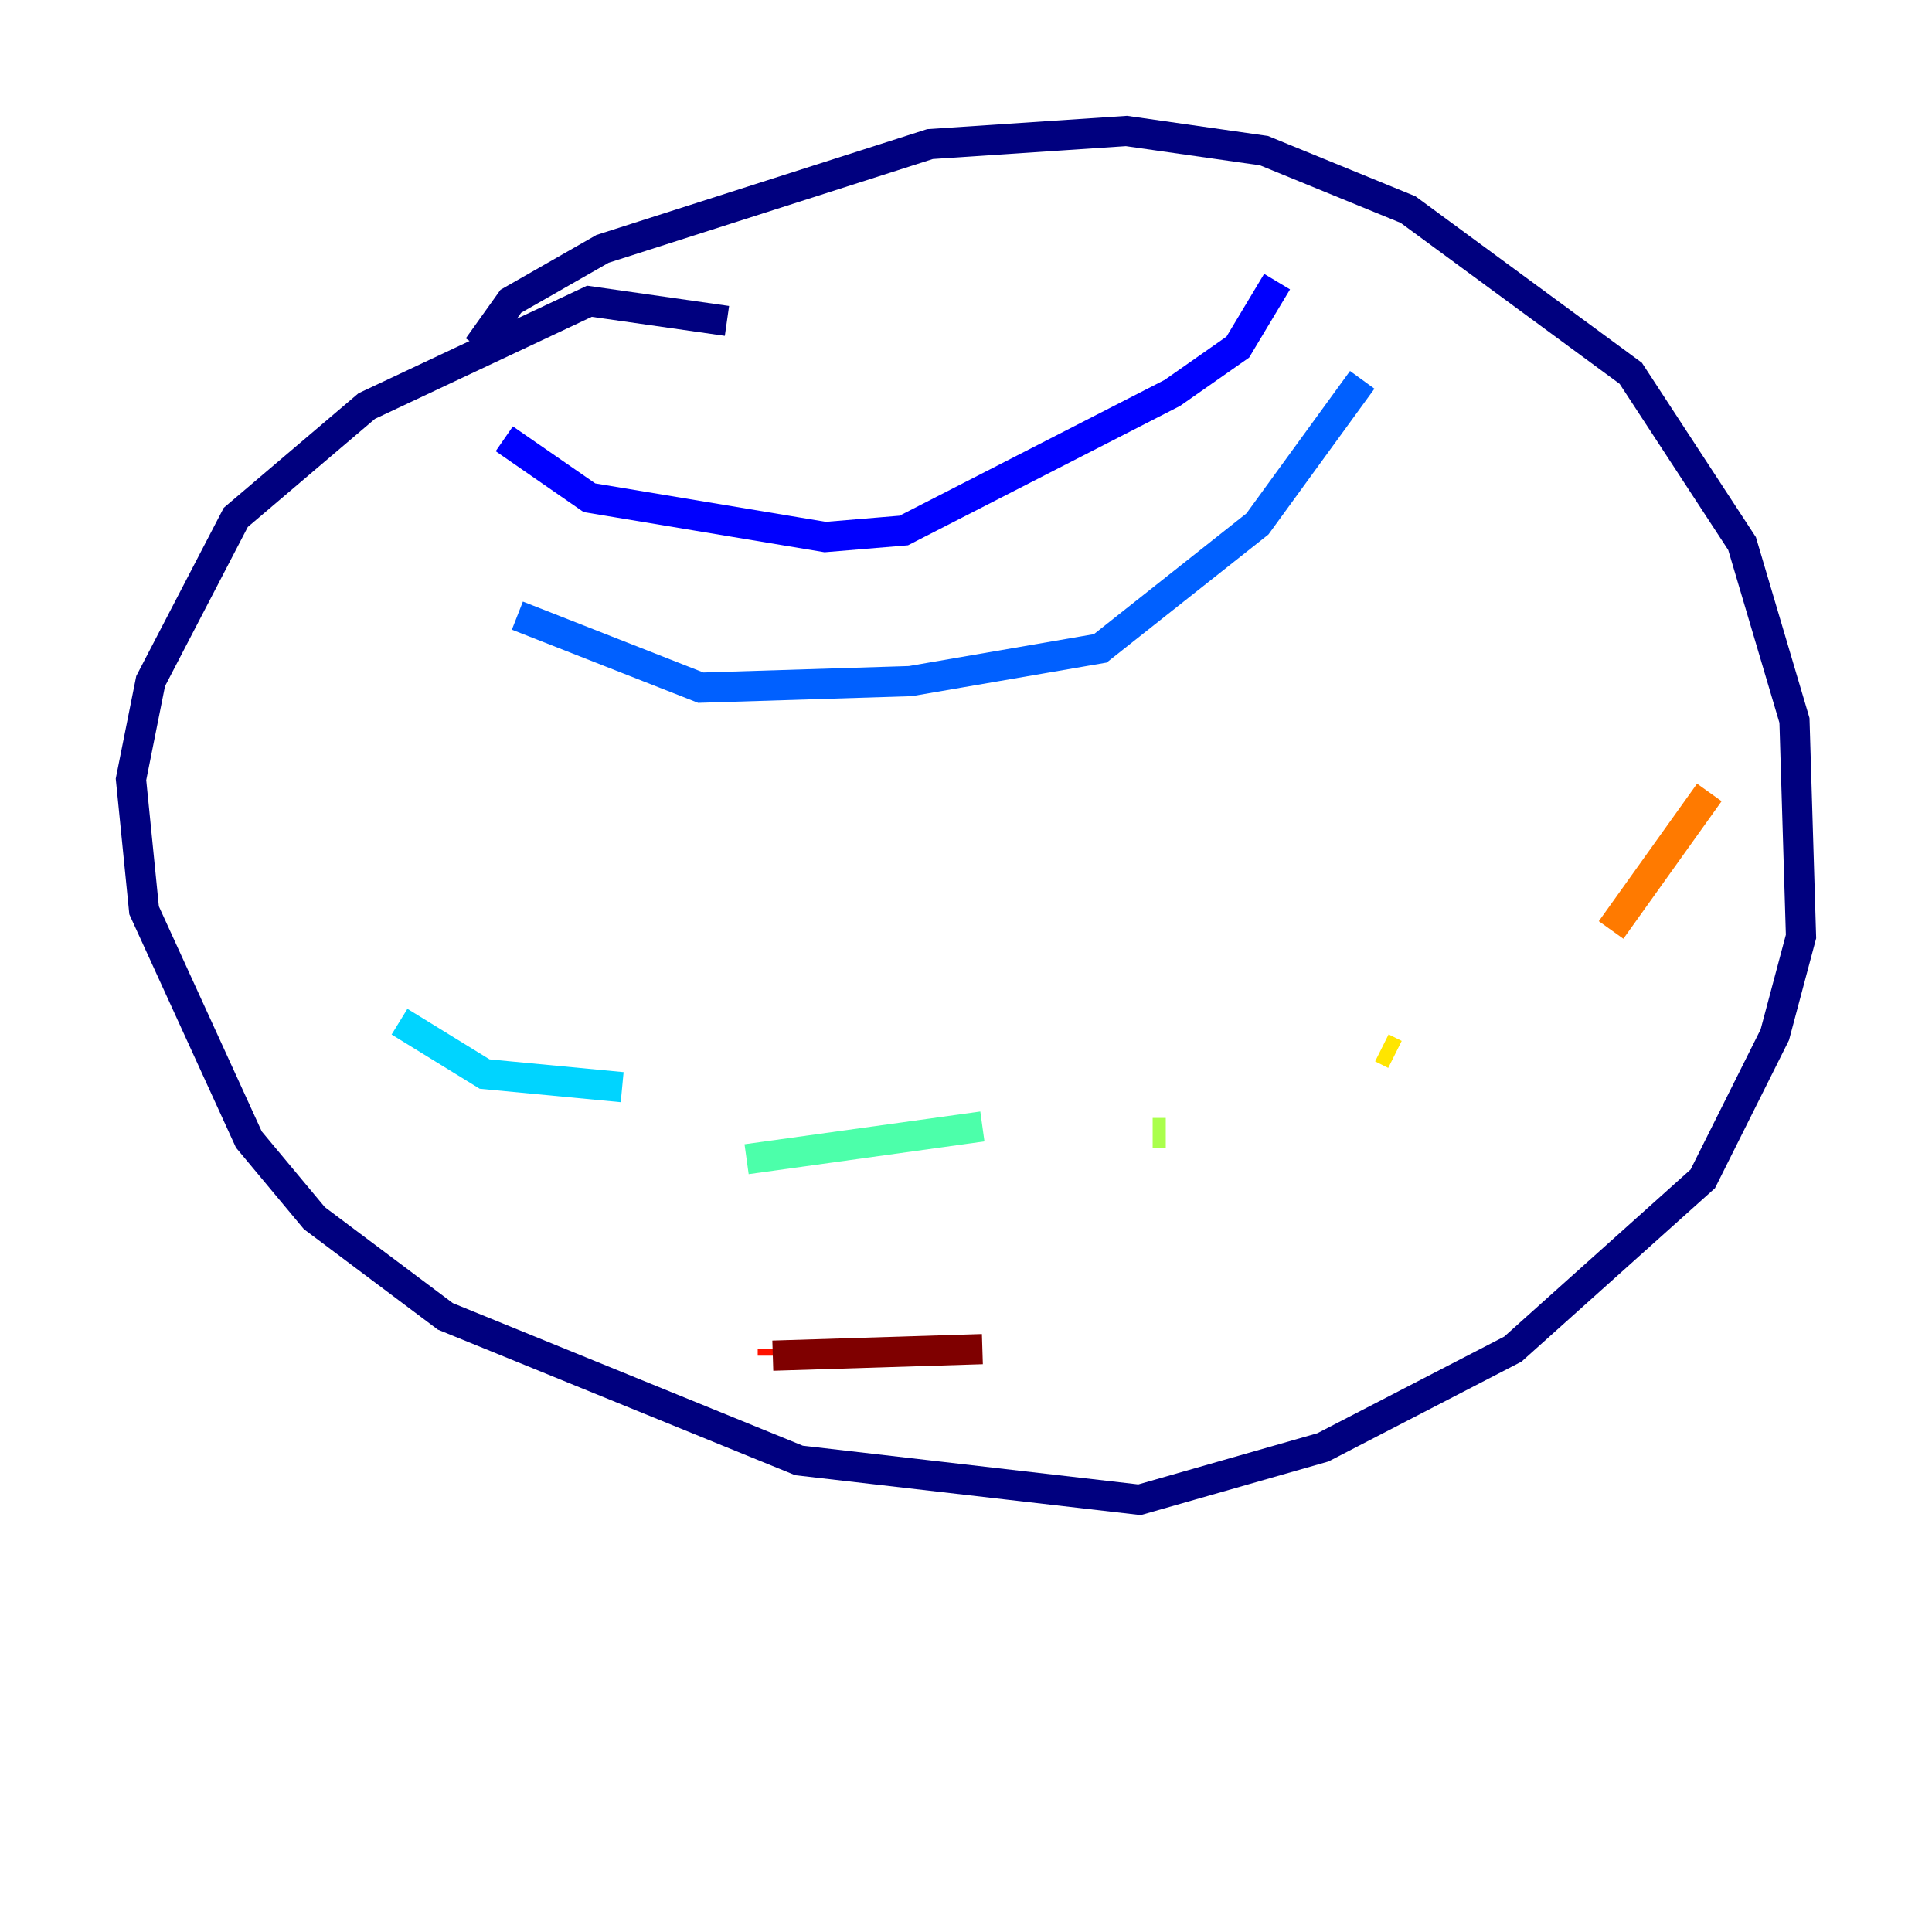 <?xml version="1.0" encoding="utf-8" ?>
<svg baseProfile="tiny" height="128" version="1.2" viewBox="0,0,128,128" width="128" xmlns="http://www.w3.org/2000/svg" xmlns:ev="http://www.w3.org/2001/xml-events" xmlns:xlink="http://www.w3.org/1999/xlink"><defs /><polyline fill="none" points="48.163,21.261 39.051,19.959 24.298,26.902 15.62,34.278 9.98,45.125 8.678,51.634 9.546,60.312 16.488,75.498 20.827,80.705 29.505,87.214 52.936,96.759 75.498,99.363 87.647,95.891 100.231,89.383 112.814,78.102 117.586,68.556 119.322,62.047 118.888,47.729 115.417,36.014 108.041,24.732 93.288,13.885 83.742,9.98 74.63,8.678 61.614,9.546 39.919,16.488 33.844,19.959 31.675,22.997" stroke="#00007f" stroke-width="2" /><polyline fill="none" points="33.41,29.071 39.051,32.976 54.671,35.58 59.878,35.146 77.668,26.034 82.007,22.997 84.61,18.658" stroke="#0000fe" stroke-width="2" /><polyline fill="none" points="34.278,40.786 46.427,45.559 60.312,45.125 72.895,42.956 83.308,34.712 90.251,25.166" stroke="#0060ff" stroke-width="2" /><polyline fill="none" points="26.468,67.688 32.108,71.159 41.22,72.027" stroke="#00d4ff" stroke-width="2" /><polyline fill="none" points="49.464,76.8 65.085,74.63" stroke="#4cffaa" stroke-width="2" /><polyline fill="none" points="76.366,75.064 77.234,75.064" stroke="#aaff4c" stroke-width="2" /><polyline fill="none" points="91.552,69.424 92.42,69.858" stroke="#ffe500" stroke-width="2" /><polyline fill="none" points="106.739,61.614 113.248,52.502" stroke="#ff7a00" stroke-width="2" /><polyline fill="none" points="51.2,89.817 51.2,89.383" stroke="#fe1200" stroke-width="2" /><polyline fill="none" points="51.2,89.817 65.085,89.383" stroke="#7f0000" stroke-width="2" /></svg>